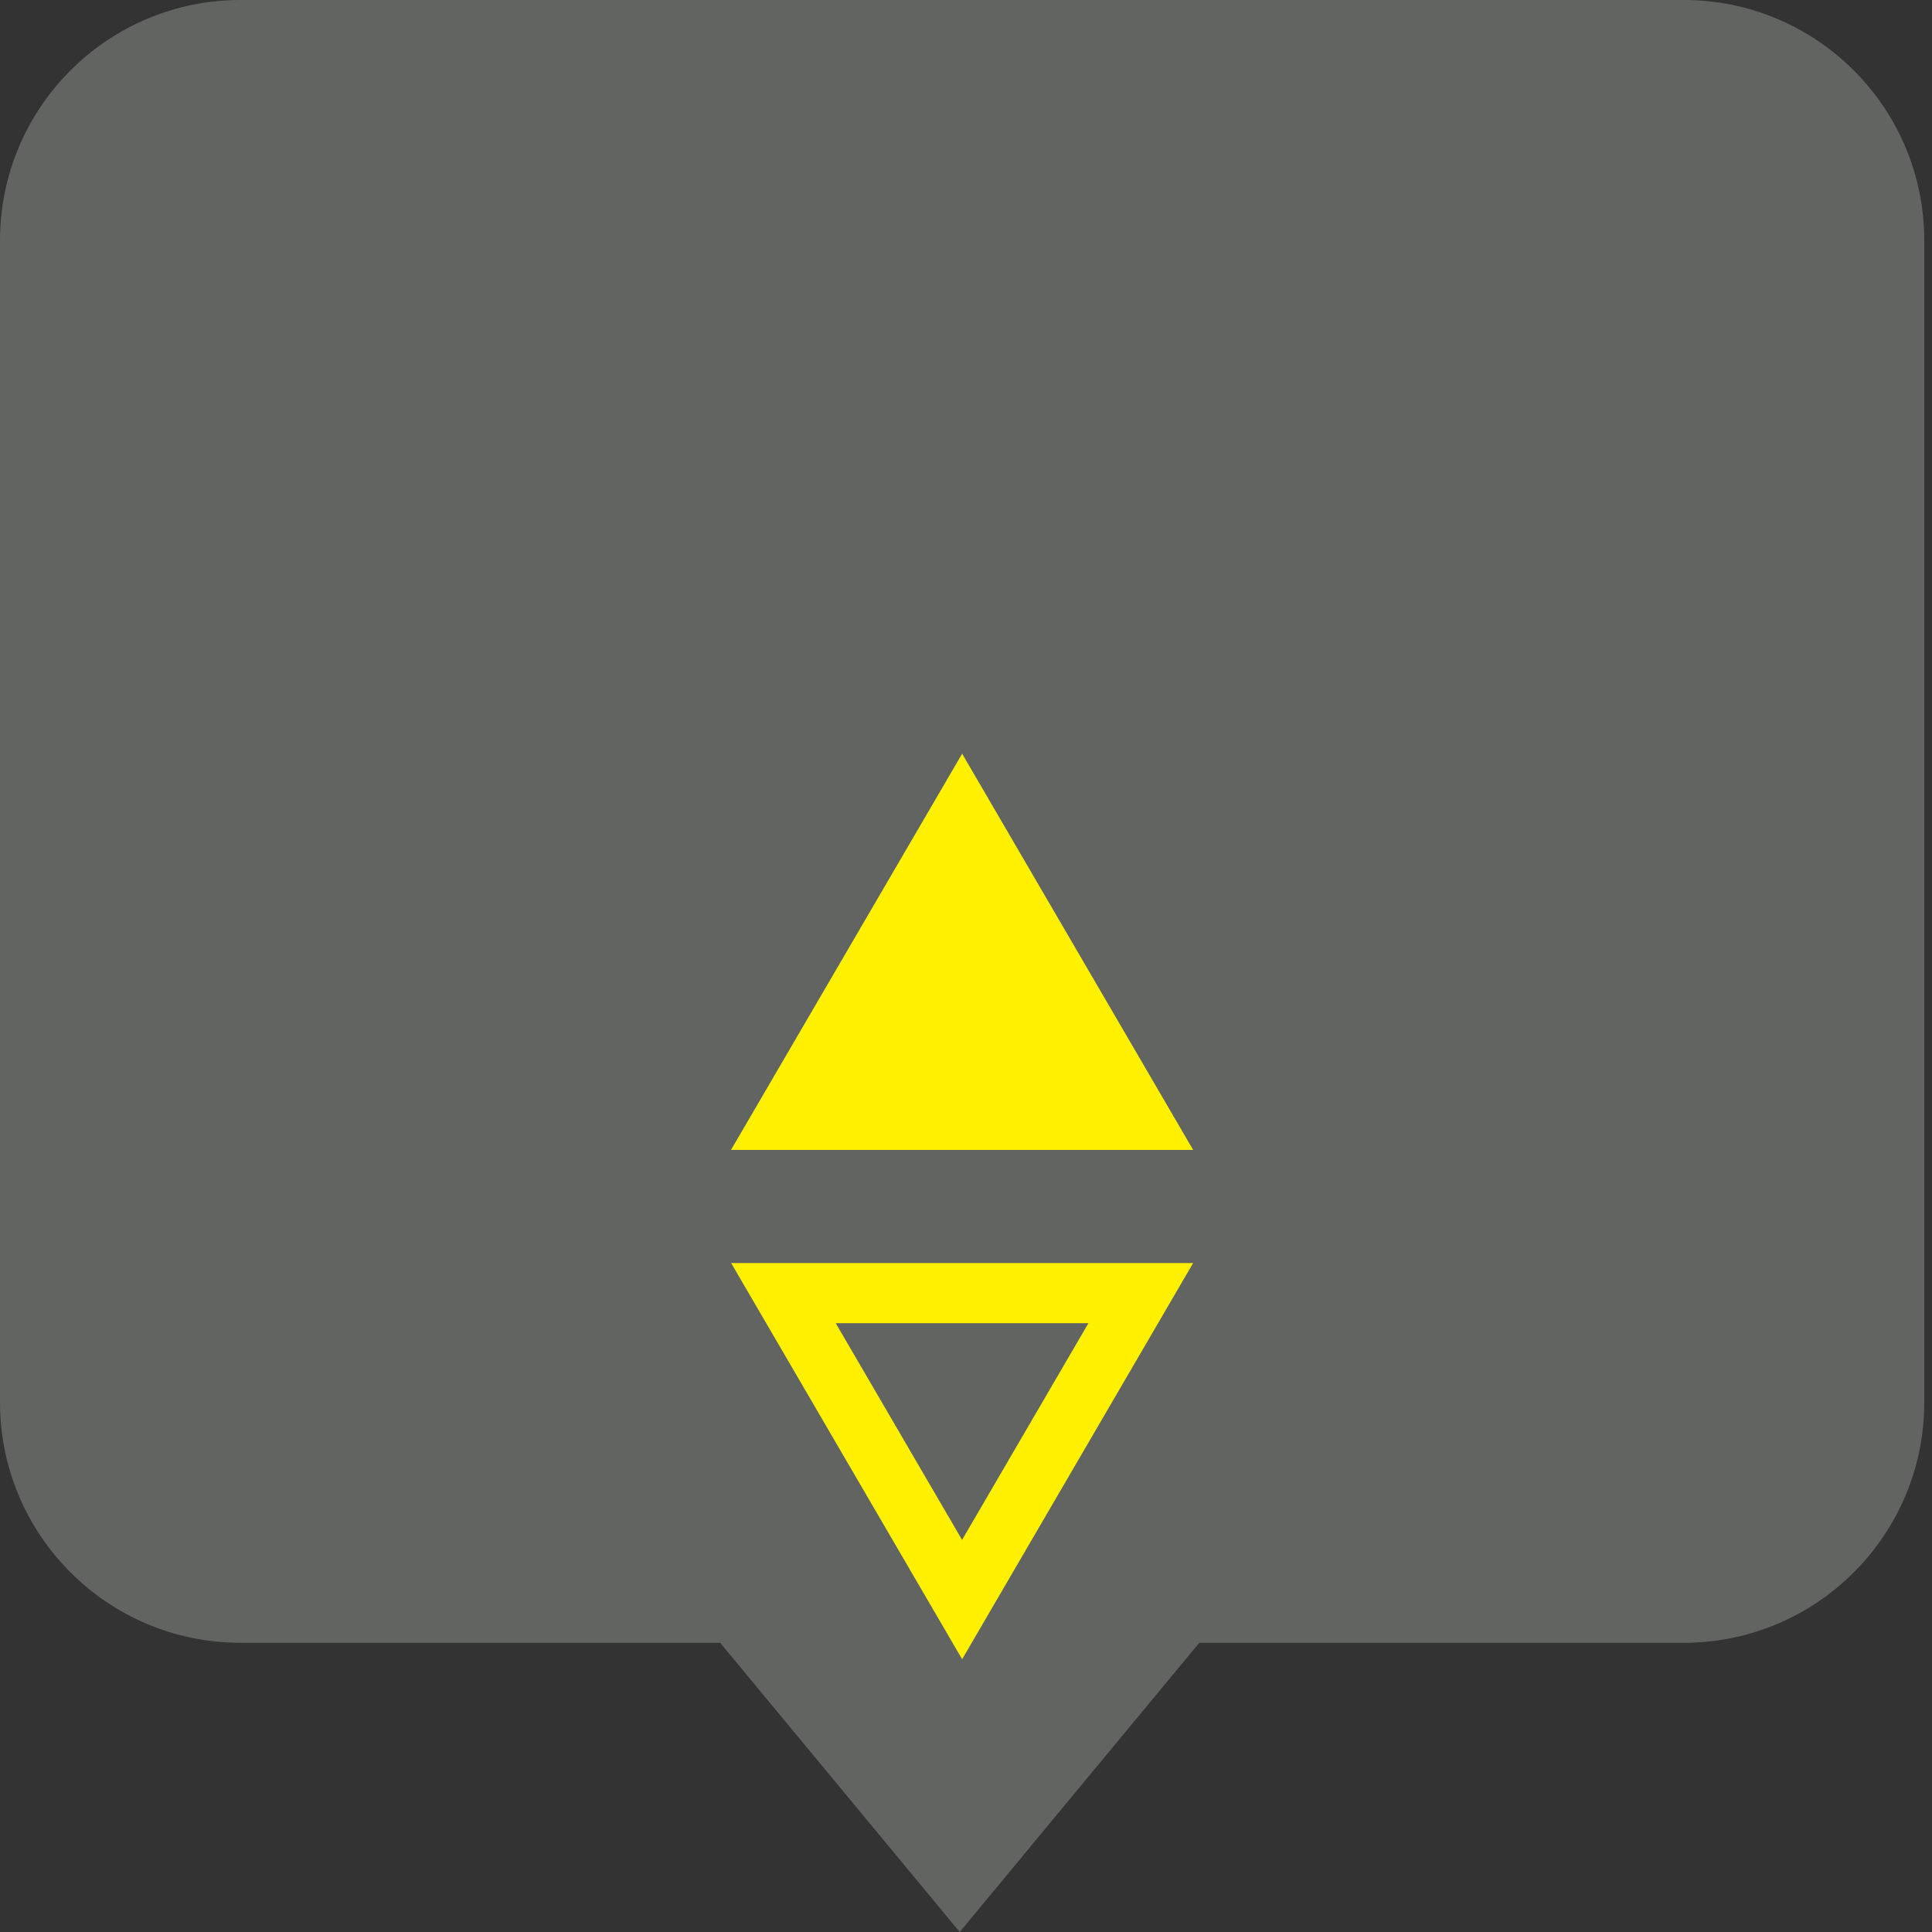 <svg xmlns="http://www.w3.org/2000/svg" width="16" height="16"><rect width="100%" height="100%" fill="#333333" stroke="none"/><path fill="#626462" d="M1.992 0h11.952c1.1 0 1.992.892 1.992 1.992v9.621c0 1.1-.892 1.992-1.992 1.992H1.992c-1.1 0-1.992-.892-1.992-1.992V1.992C0 .892.892 0 1.992 0z"/><path fill="#626462" d="M7.948 16l-1.992-2.405H9.94z"/><path fill="#fff100" d="M7.968 12.752l1.046-1.794H6.921l1.046 1.794zm0 .989L6.055 10.46h3.826l-1.913 3.281zm0-7.499l1.913 3.281H6.054z"/></svg>